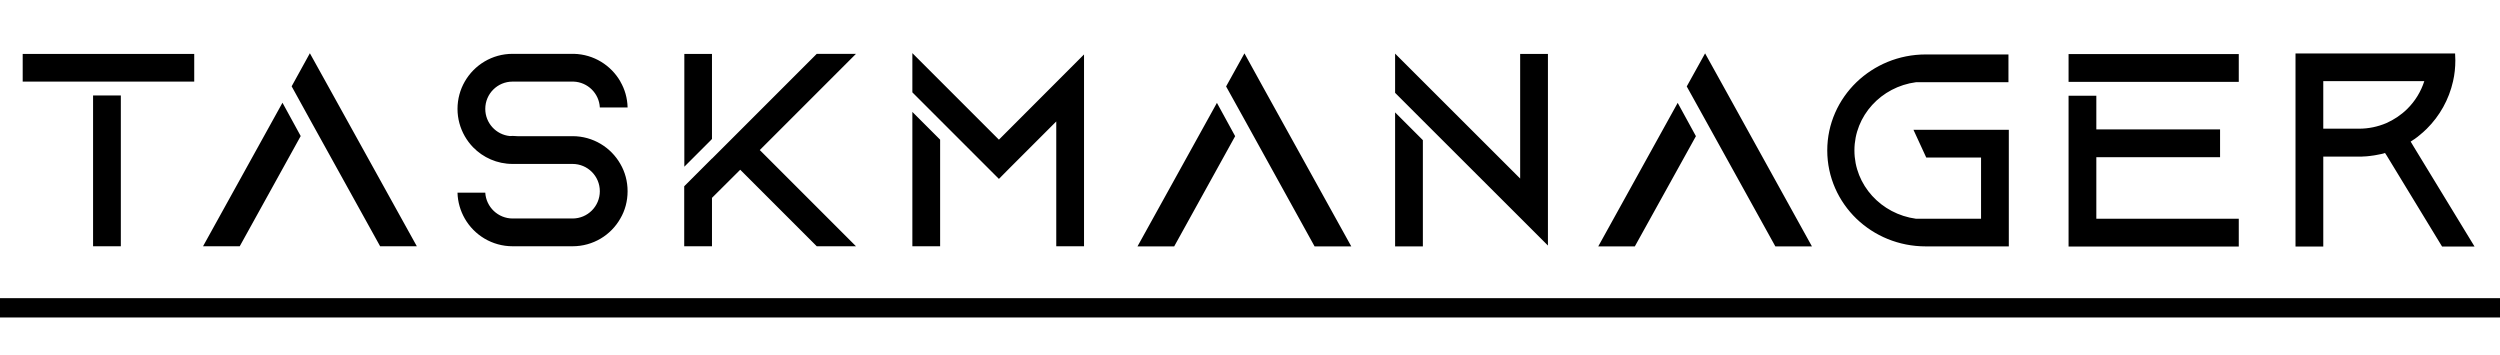 <svg version="1.2" xmlns="http://www.w3.org/2000/svg" viewBox="0 0 2071 294" width="2071" height="294">
	<title>logo-svg</title>
	<style>
		.s0 { fill: #000000 } 
	</style>
	<path id="taskManaGeR" class="s0" aria-label="taskManaGeR"  d="m100.1 204v-124.9h-23v124.9zm60.8-136.4v-22.9h-142.1v22.9zm7.3 136.4h30.4l50.5-91.3-15.1-27.6zm103.7-132.5l-15.2-27.4-15.1 27.4 15.1 27.4 58.2 105.1h30.4zm202.4 41.3h-45.7c-1.3-0.1-2.6-0.2-3.9-0.2-0.8 0-1.6 0.1-2.3 0.1-11.5-1.1-20.4-10.8-20.4-22.5 0-12.5 10.1-22.6 22.6-22.6h50.5c11.7 0.4 21.2 9.7 21.8 21.4h23c-0.2-7.8-2.3-15.1-6-21.4 0 0 0-0.1 0-0.1-7.7-13.4-22-22.5-38.5-22.9-0.3 0-0.7 0-1.1 0-0.4 0-0.8 0-1.2 0h-48.5c-16.9 0-31.7 9.2-39.6 23-3.8 6.6-6 14.4-6 22.6 0 8.2 2.2 15.9 6 22.6 1.9 3.3 4.2 6.4 6.9 9.2 8.3 8.5 19.9 13.8 32.7 13.8h49.7c12.5 0 22.6 10.1 22.6 22.6 0 12.5-10.1 22.6-22.6 22.6h-49.6c-12.1 0-22-9.5-22.7-21.4h-23c0.2 7.8 2.4 15.1 6 21.4 7.9 13.8 22.7 23 39.7 23h49.6c17 0 31.8-9.2 39.6-23 3.9-6.6 6-14.4 6-22.6 0-8.2-2.1-15.9-6-22.6-7.8-13.7-22.6-23-39.6-23zm115.5 2.3v-70.4h-22.9v93.4l21.9-21.9zm39.6 9.2l79.7-79.7h-32.5l-67.9 67.9-18.9 18.9v-0.1l-23 23v49.7h23v-40.1l23.4-23.3 63.4 63.4h32.5zm126.4 79.7h23v-88.3l-23-23zm71.7-88.3l-71.7-71.7v32.5l23 23 48.7 48.7 8.7-8.8 7.5-7.5 31.3-31.3v103.4h23v-158.9zm114.8 88.4h30.4l50.5-91.3-15.1-27.6zm103.7-132.5l-15.1-27.4-15.2 27.4 15.2 27.4 58.1 105.1h30.4zm109.7 132.5h23v-88l-23-23zm103.6-159.4v103.2l-103.6-103.5v32.5l23 23 80.6 80.5 23 23v-158.7zm64.7 159.4h30.3l50.6-91.3-15.1-27.6zm103.7-132.5l-15.2-27.4-15.2 27.4 15.2 27.4 58.2 105.1h30.3zm236.4 35.9h-79l10.6 23h45.4v50.7h-53.9c-28.8-3.9-51-27.8-51-56.6 0-28.8 22.2-52.7 51-56.5h76.6v-23h-68.5c-22.4 0-42.6 8.8-57.4 23-14.9 14.4-24.2 34.4-24.2 56.5 0 22.2 9.3 42.2 24.2 56.6 14.8 14.2 35 22.9 57.4 22.9h68.8zm72.5 22.7h102.5v-23h-102.5v-27.9h-23v124.9h141v-23h-118zm-23-85.4v23h141v-23zm286.1 77l-2.7-4.5c0.1-0.1 0.3-0.2 0.4-0.3 0.1 0 0.1-0.1 0.2-0.1 0.4-0.3 0.8-0.5 1.2-0.8 0.1 0 0.1 0 0.1-0.1 0.4-0.3 0.9-0.5 1.3-0.8 0.9-0.7 1.8-1.4 2.7-2 0.2-0.2 0.5-0.4 0.7-0.6 0.3-0.3 0.7-0.5 1-0.8 0.5-0.4 0.9-0.8 1.4-1.2 0.1 0 0.1 0 0.1-0.1 0.4-0.3 0.7-0.6 1.1-0.9 1-0.9 2.1-1.9 3.1-2.9 10.7-10.6 18.4-24.2 21.8-39.4 1.3-5.6 1.9-11.4 1.9-17.3 0-1.9-0.1-3.8-0.2-5.7h-132.2v159.9h23v-74.5h29.6c0.6 0 1.1 0 1.7 0 0.3 0 0.5 0 0.8 0 0.5 0 0.9-0.1 1.4-0.1 0.1 0 0.2 0 0.3 0 0.6 0 1.2-0.1 1.9-0.1 0 0 0 0 0 0 0.7-0.1 1.4-0.1 2-0.2 0.6 0 1.1-0.1 1.7-0.2 0.2 0 0.4 0 0.6-0.1 0.5 0 1-0.1 1.6-0.2 0.2 0 0.4 0 0.6-0.1 0.4 0 0.8-0.1 1.2-0.2 1.4-0.2 2.7-0.5 4.1-0.8 0.6-0.1 1.2-0.3 1.8-0.4 0.1 0 0.2-0.1 0.4-0.1 0.4-0.1 0.8-0.2 1.2-0.4 0.1 0 0.2 0 0.3 0l1.3 2 45.9 75.4h26.9zm-22.9-19.8c-7.1 3-14.7 4.6-22.6 4.6h-29.6v-39.4h83.7c-2.8 8.7-7.6 16.6-14.2 23.1-5.1 5-11 8.9-17.3 11.7z"/>
	<path id="Form 1" class="s0" d="m0 247h2074v16h-2074z"/>
</svg>